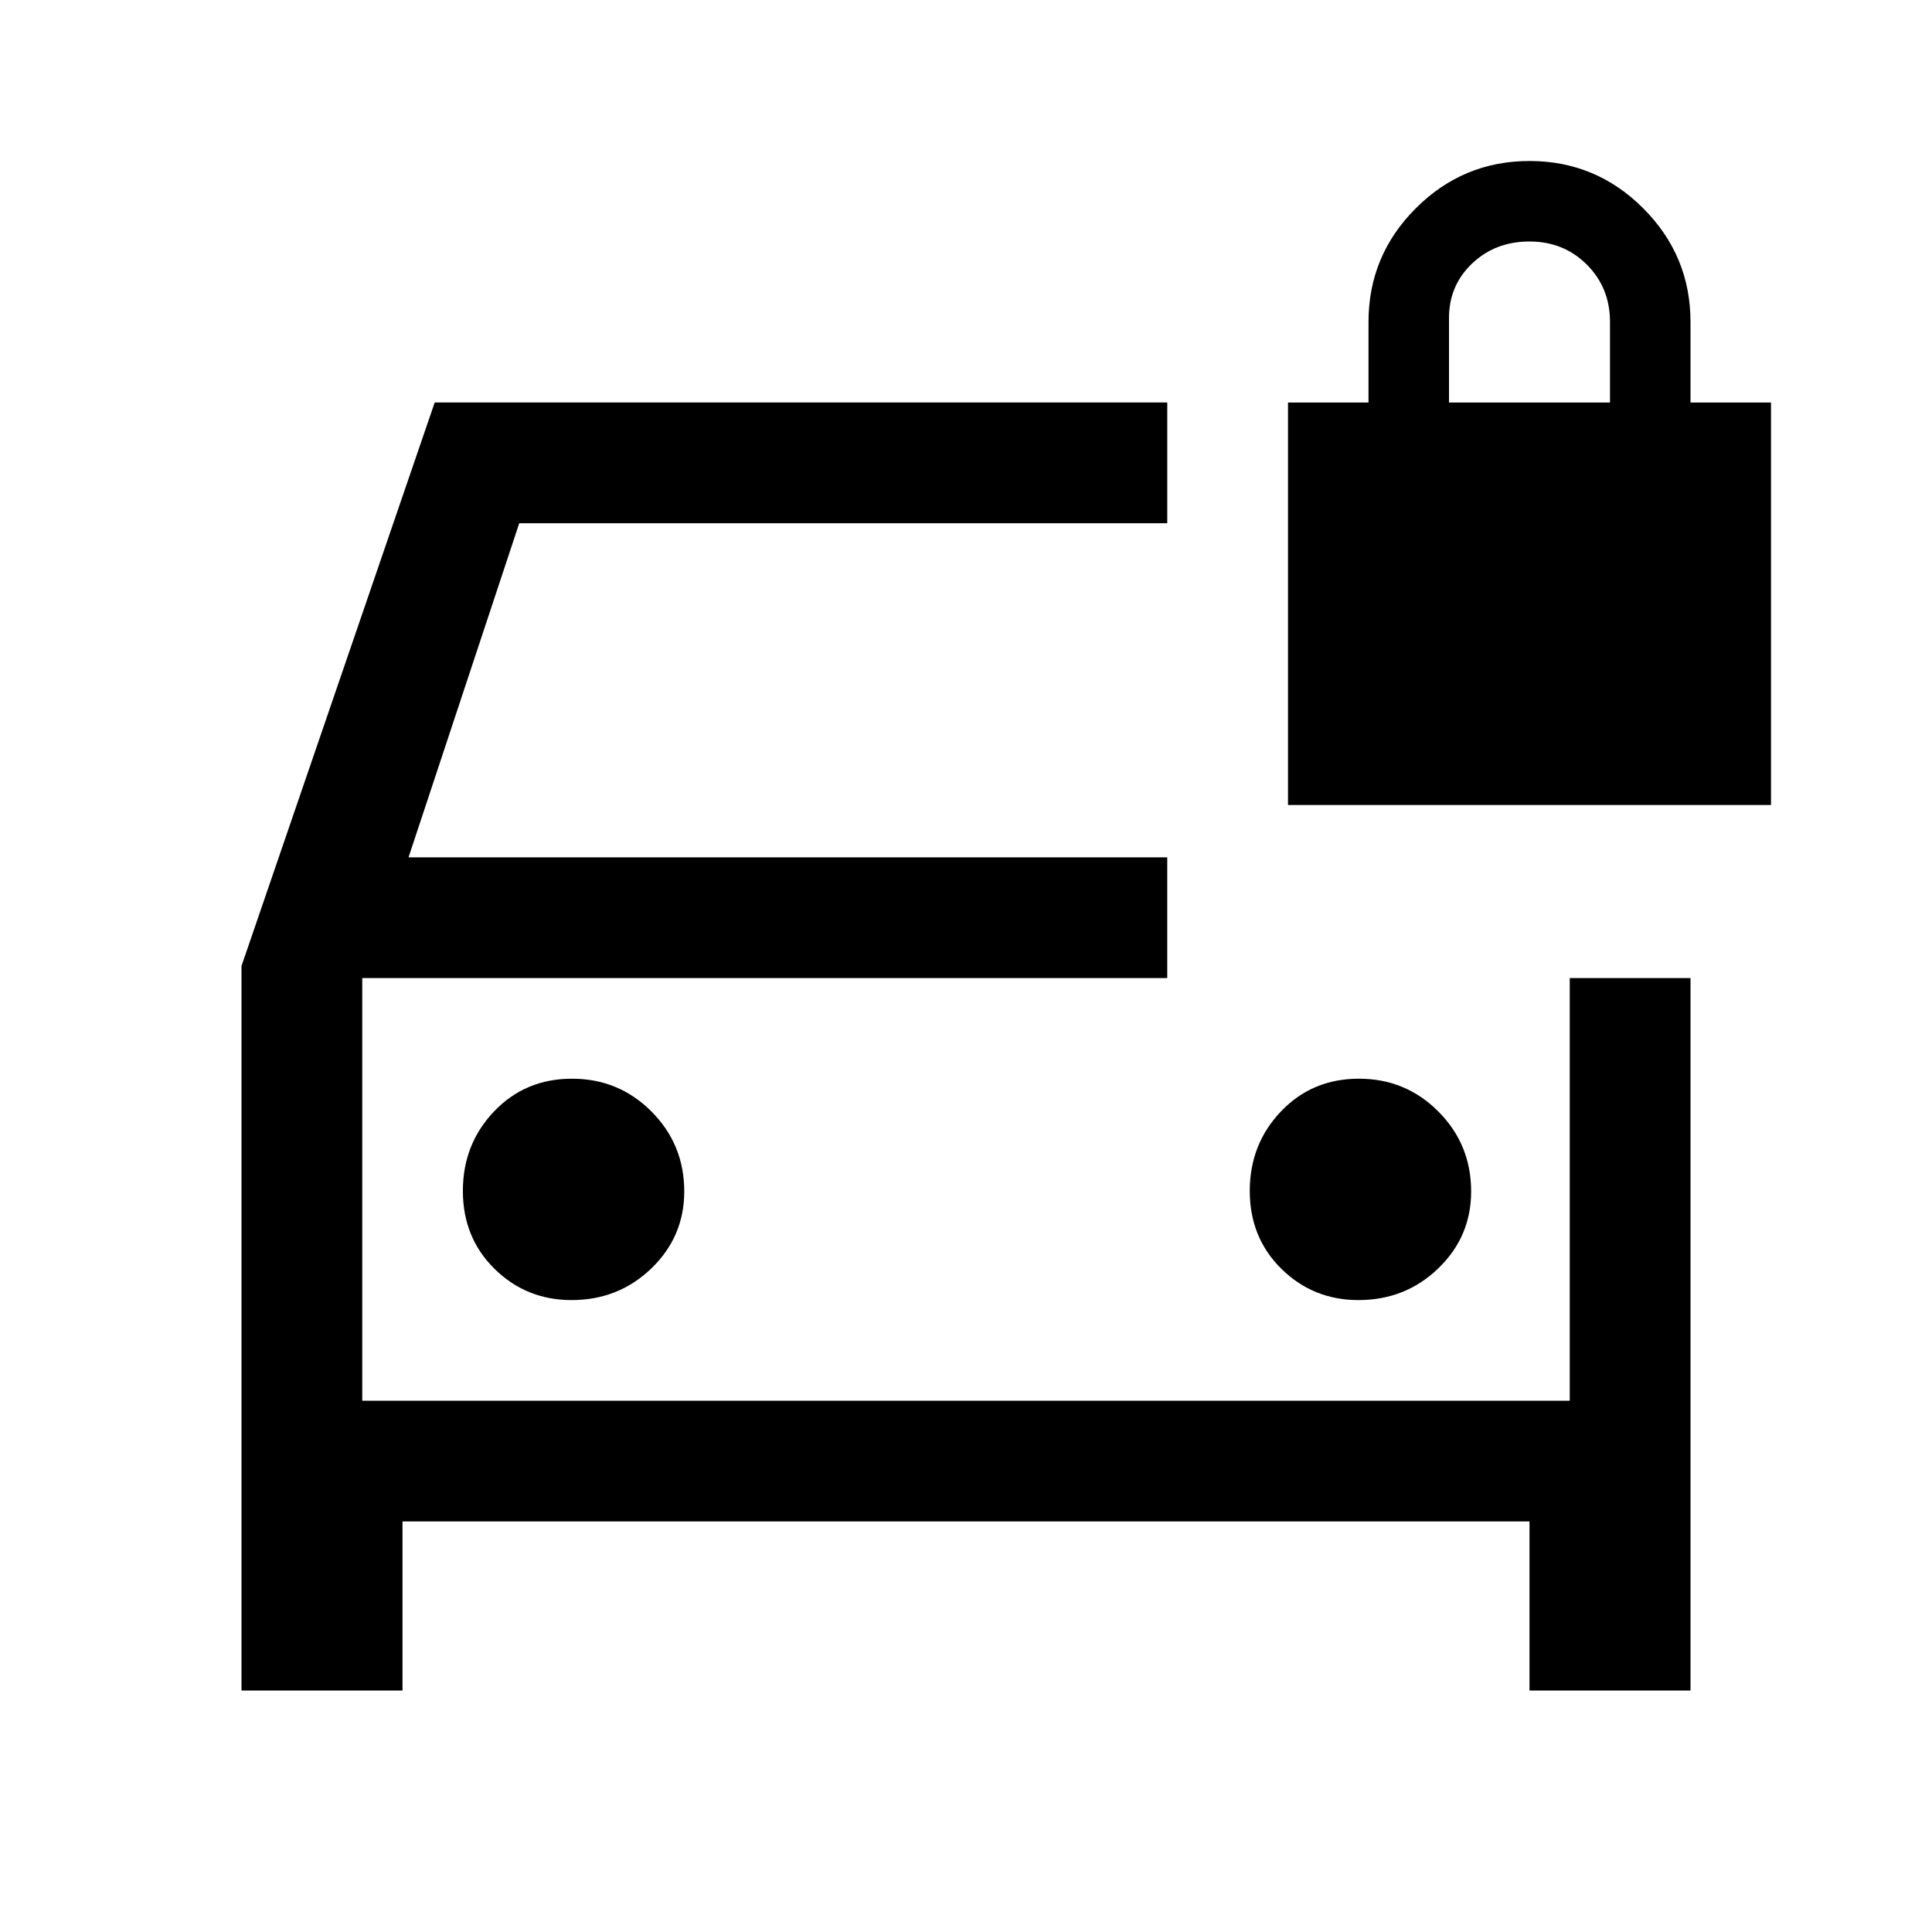 <svg xmlns="http://www.w3.org/2000/svg" viewBox="0 -960 960 960"><path d="M284-314q23.33 0 39.67-15.75Q340-345.5 340-368q0-23.33-16.26-39.67Q307.47-424 284.24-424q-23.24 0-38.74 16.26-15.5 16.27-15.5 39.5 0 23.24 15.75 38.74Q261.5-314 284-314Zm391 0q23.33 0 39.67-15.75Q731-345.5 731-368q0-23.33-16.26-39.67Q698.47-424 675.24-424q-23.24 0-38.74 16.26-15.5 16.27-15.5 39.5 0 23.24 15.75 38.74Q652.5-314 675-314ZM120-120v-360l96-280h364v60H258l-55 166h377v60H180v210h600v-210h60v354h-80v-84H200v84h-80Zm60-354v210-210Zm460-86v-200h40v-40q0-33 23.5-56.5T760-880q33 0 56.5 23.5T840-800v40h40v200H640Zm80-200h80v-40q0-17-11.5-28.5T760-840q-17 0-28.5 10.92Q720-818.15 720-802v42Z"/></svg>